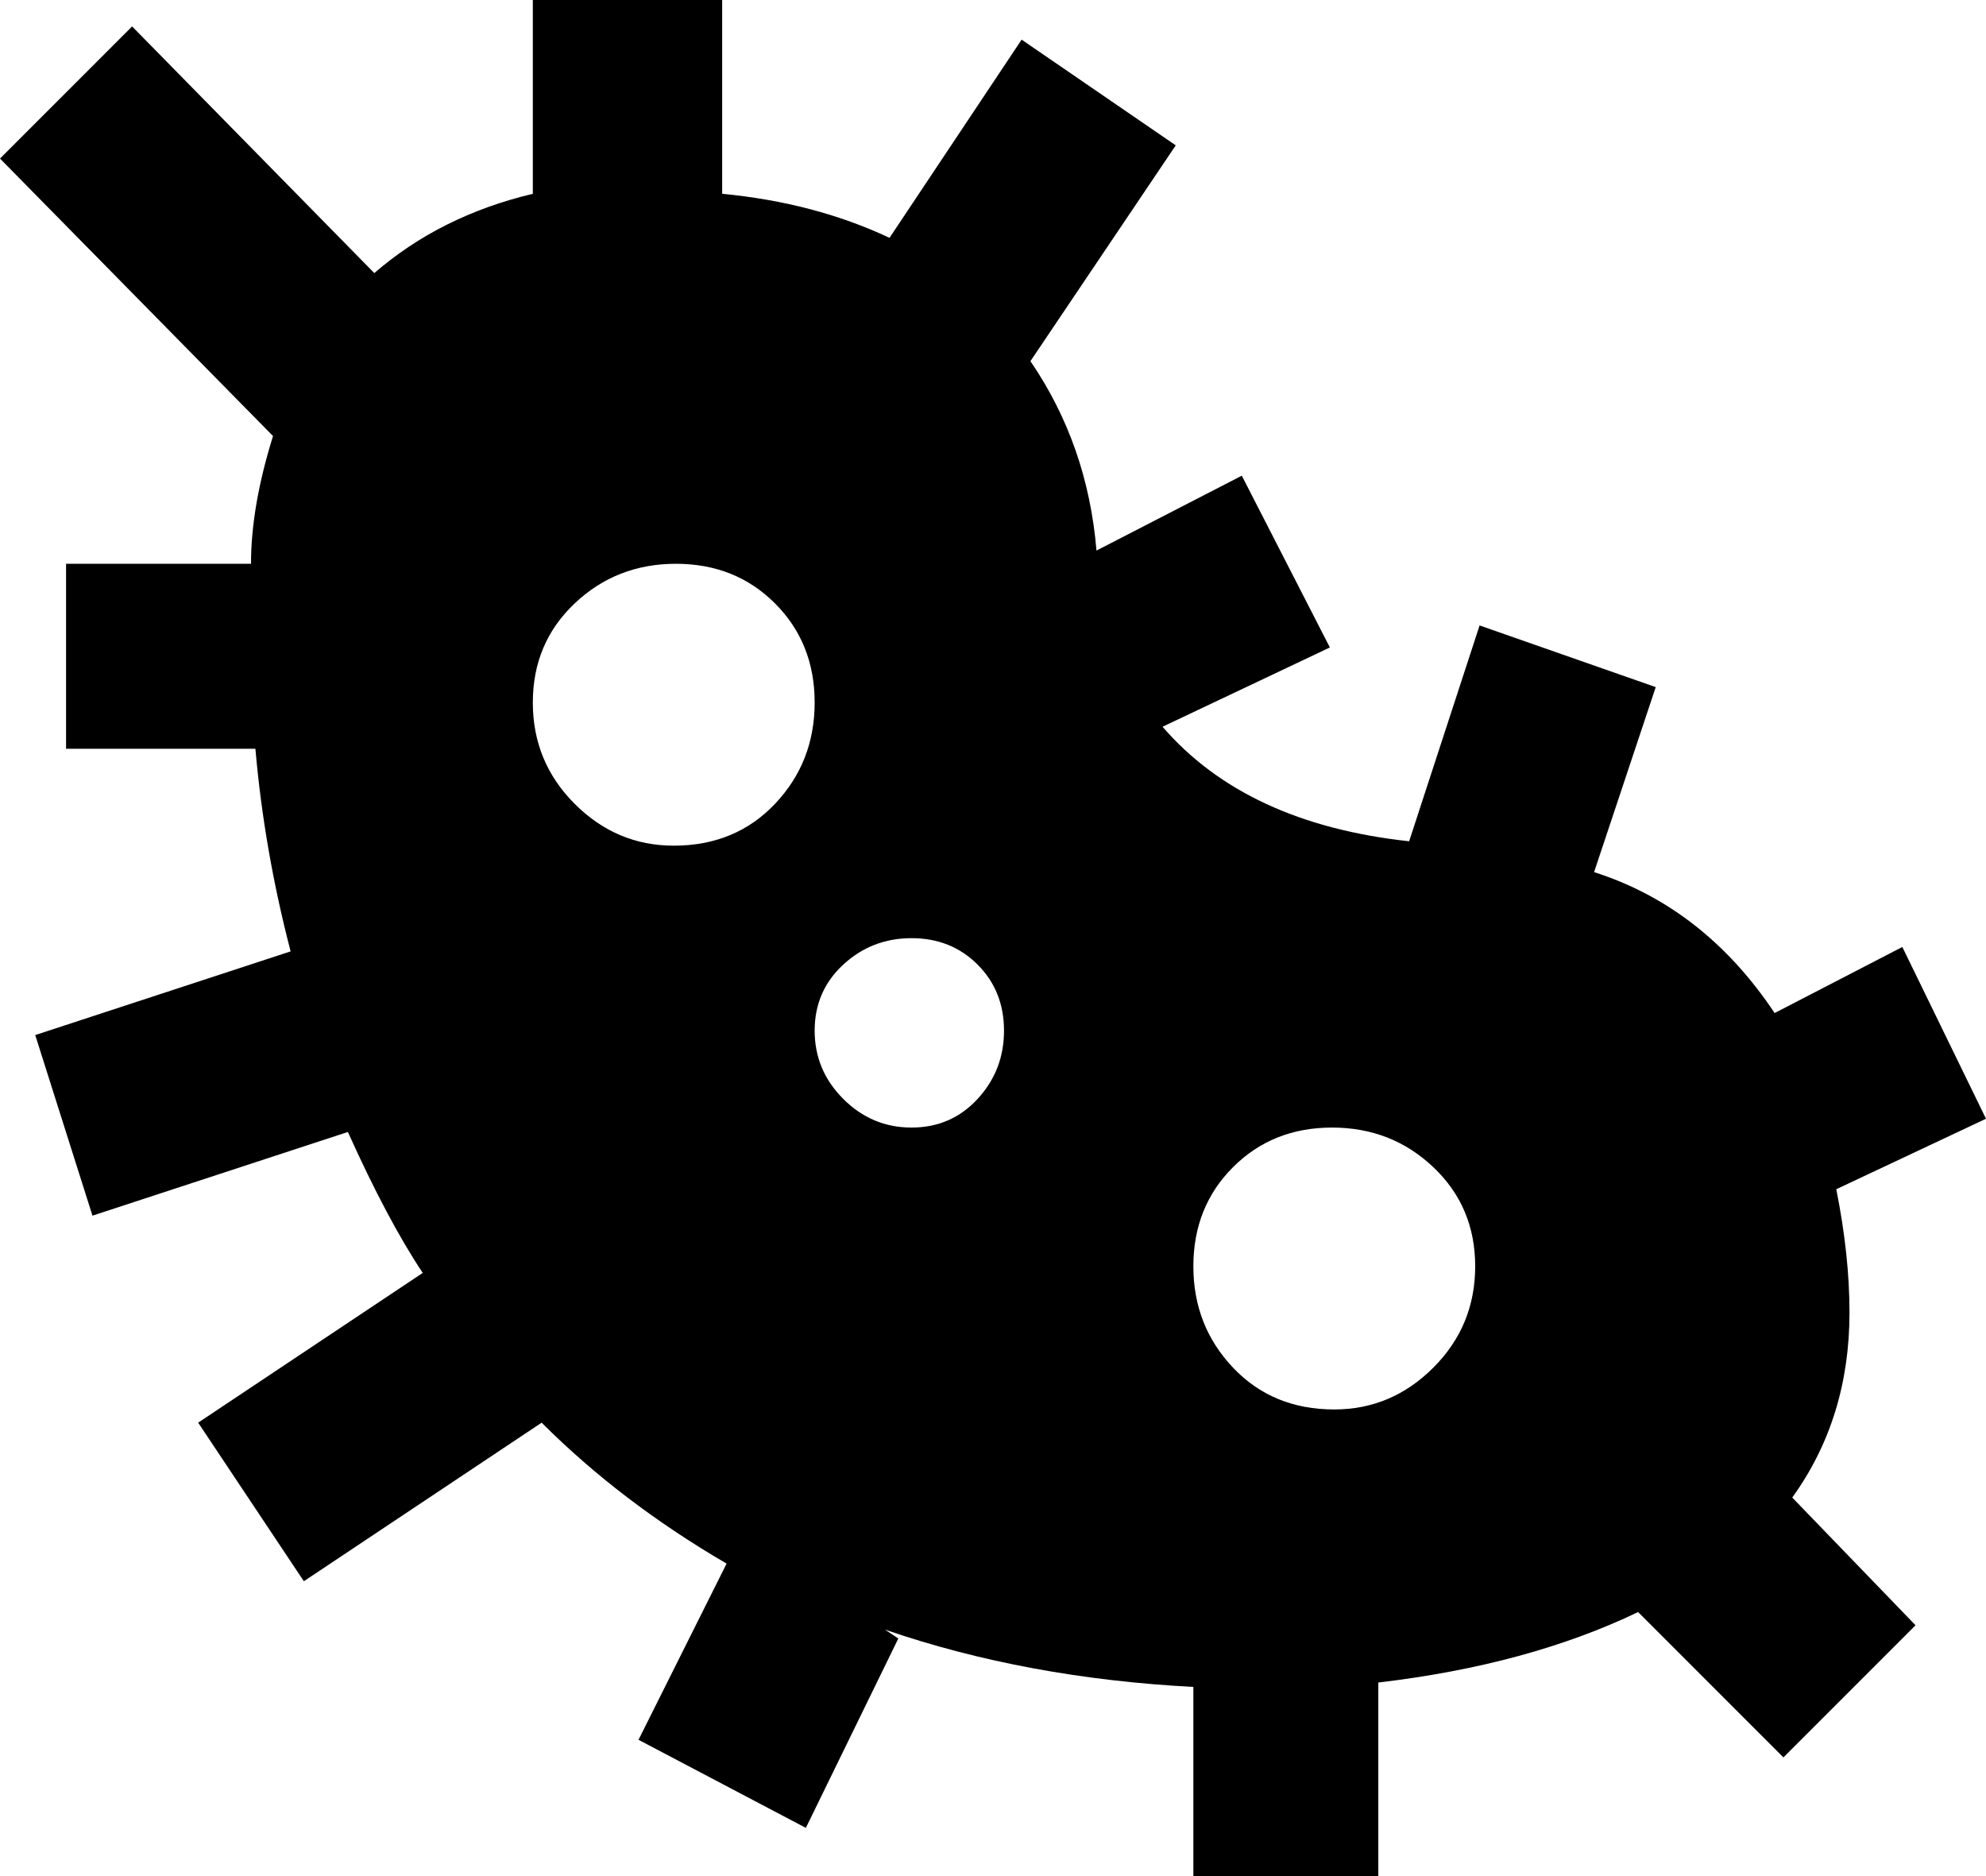 <svg xmlns="http://www.w3.org/2000/svg" viewBox="28 -21 451 426">
      <g transform="scale(1 -1) translate(0 -384)">
        <path d="M448 107Q448 120 445 135L479 151L460 190L431 175Q415 199 390 207L404 249L364 263L348 214Q311 218 292 240L330 258L310 297L277 280Q275 304 262 323L295 372L260 396L230 351Q213 359 192 361V405H149V361Q128 356 113 343L58 399L28 369L90 306Q85 290 85 277H43V235H86Q88 212 94 189L36 170L49 129L107 148Q116 128 124 116L73 82L97 46L151 82Q169 64 193 50L173 10L211 -10L232 33L229 35Q261 24 299 22V-21H341V23Q375 27 400 39L433 6L463 36L435 65Q448 83 448 107ZM181 213Q168 213 158.5 222.5Q149 232 149.0 245.5Q149 259 158.5 268.0Q168 277 181.5 277.0Q195 277 204.0 268.0Q213 259 213.0 245.5Q213 232 204.0 222.5Q195 213 181 213ZM235 149Q226 149 219.5 155.5Q213 162 213.0 171.0Q213 180 219.5 186.0Q226 192 235.0 192.0Q244 192 250.0 186.0Q256 180 256.0 171.0Q256 162 250.0 155.5Q244 149 235 149ZM331 85Q317 85 308.0 94.5Q299 104 299.0 117.5Q299 131 308.0 140.0Q317 149 330.5 149.0Q344 149 353.5 140.0Q363 131 363.0 117.5Q363 104 353.5 94.5Q344 85 331 85Z" />
      </g>
    </svg>